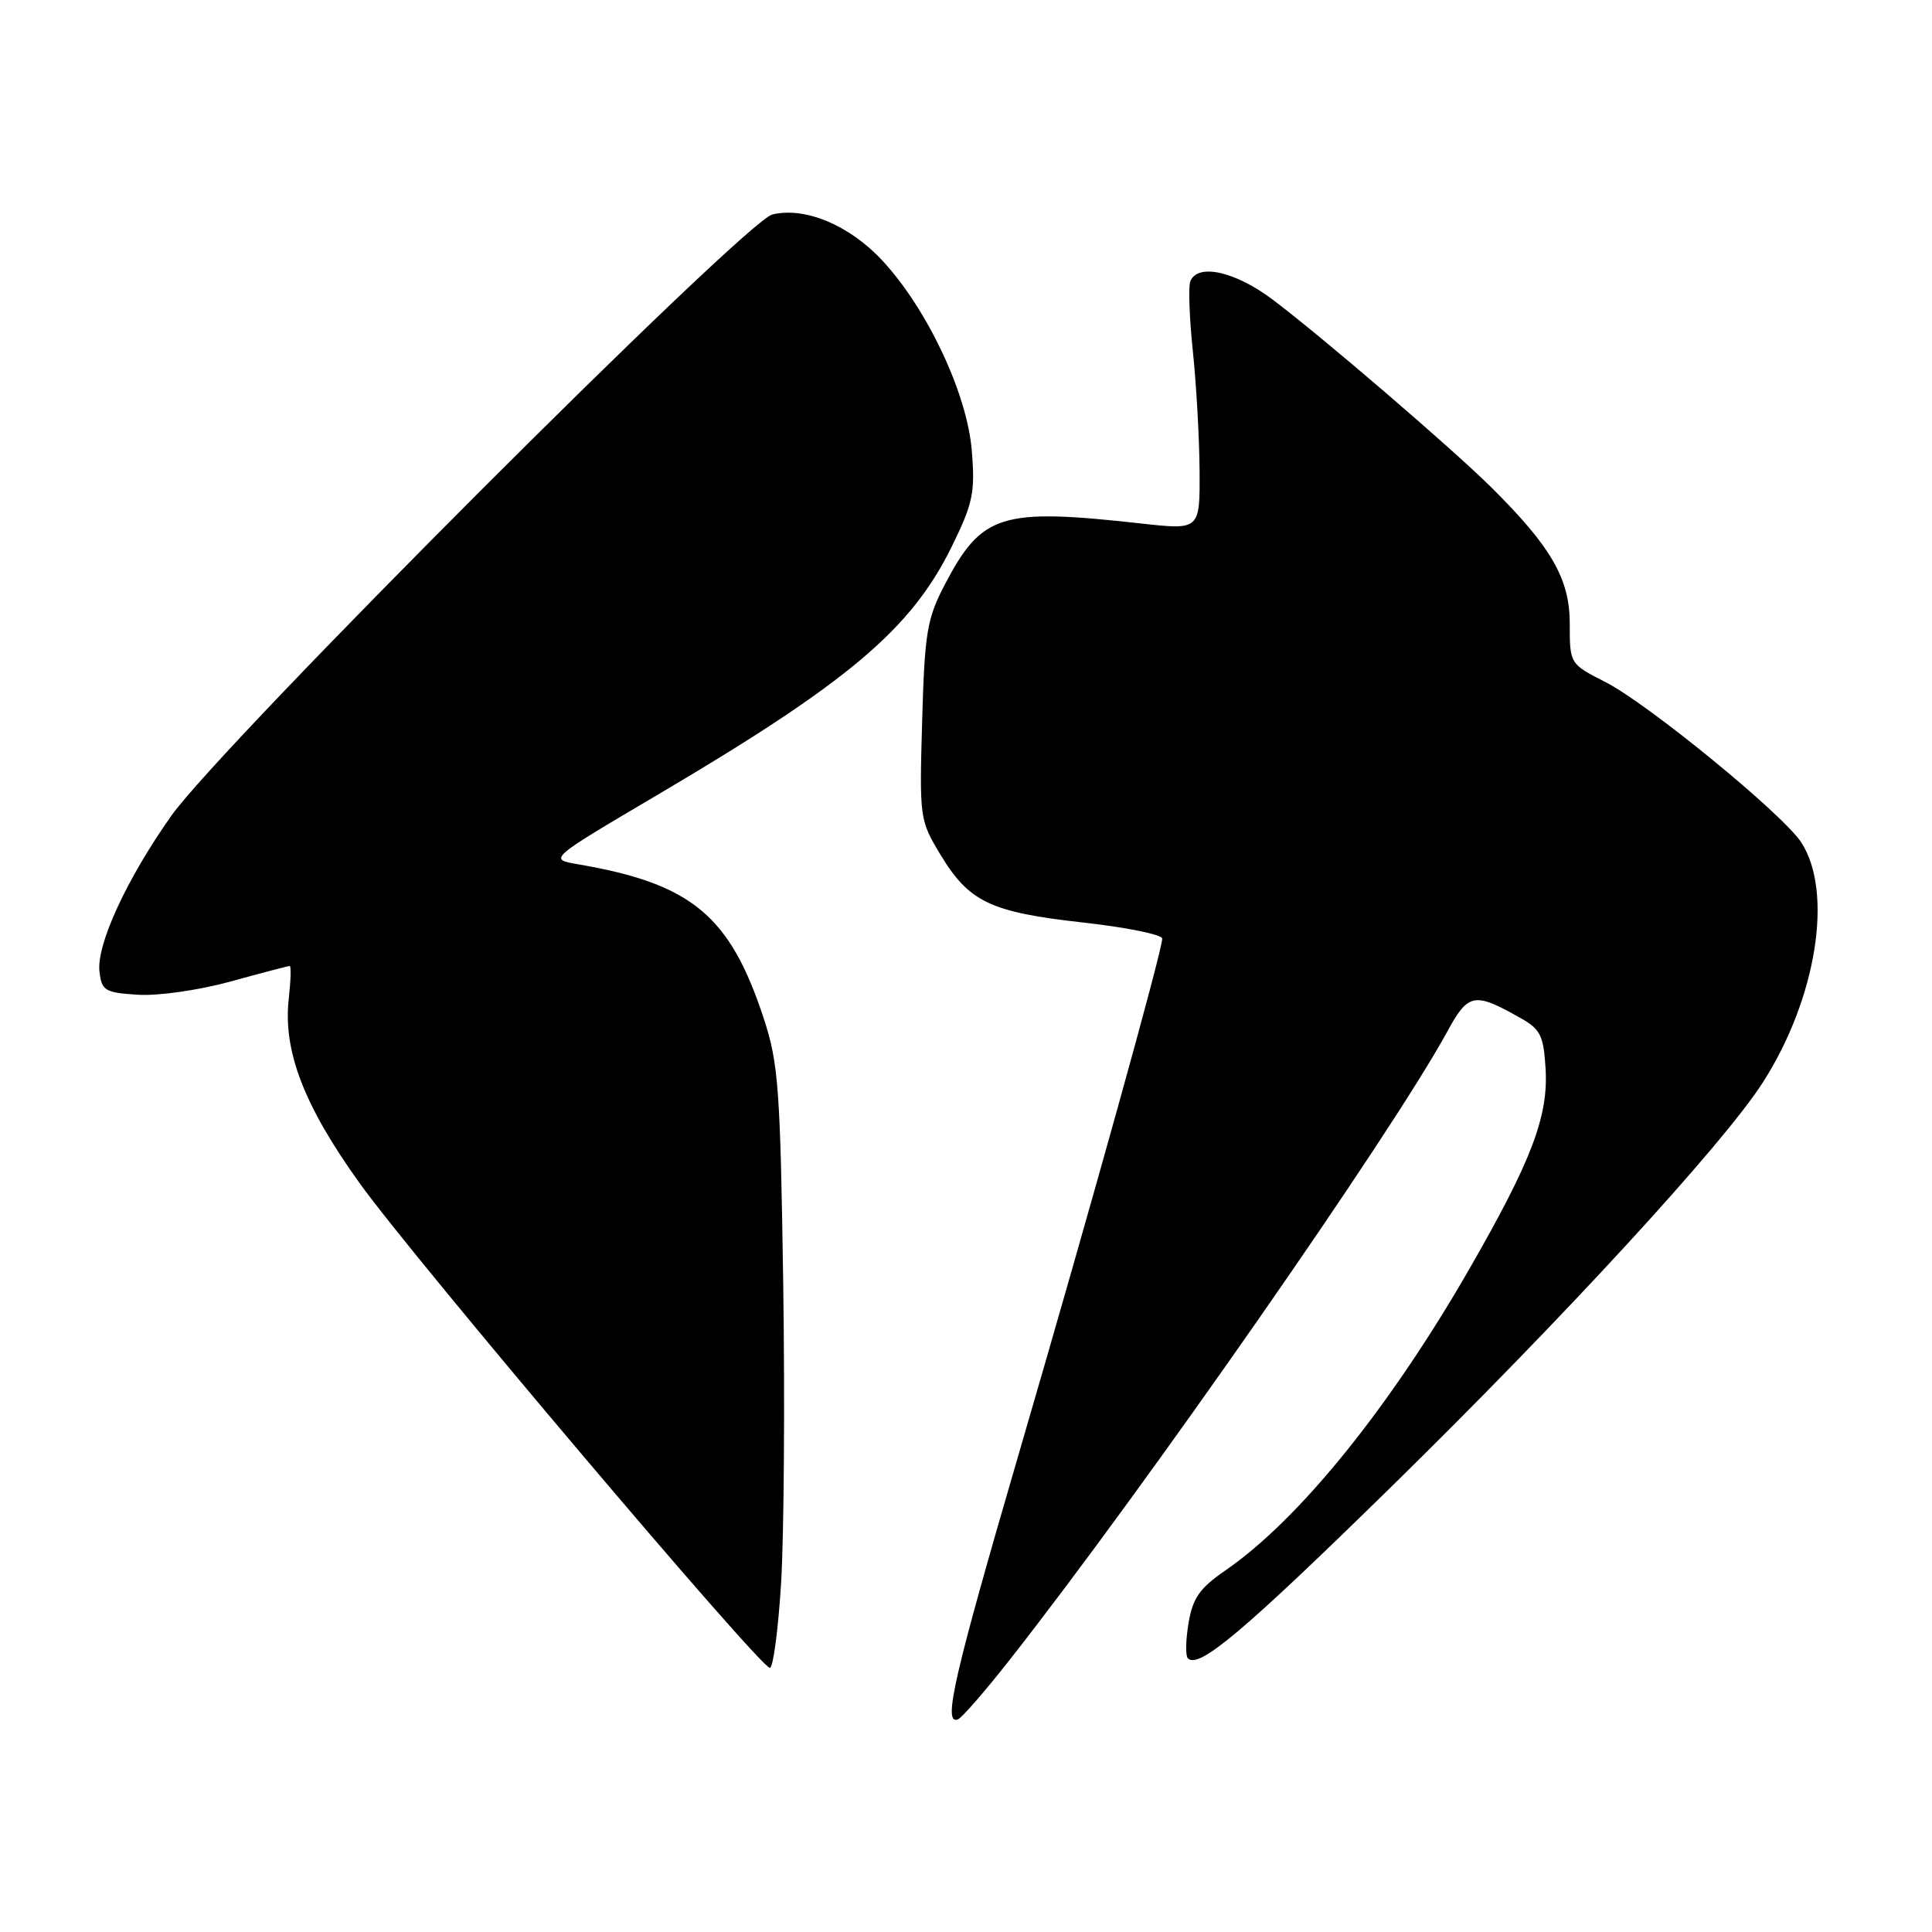 <?xml version="1.0" encoding="UTF-8" standalone="no"?>
<!DOCTYPE svg PUBLIC "-//W3C//DTD SVG 1.1//EN" "http://www.w3.org/Graphics/SVG/1.1/DTD/svg11.dtd" >
<svg xmlns="http://www.w3.org/2000/svg" xmlns:xlink="http://www.w3.org/1999/xlink" version="1.1" viewBox="0 0 256 256">
 <g >
 <path fill="currentColor"
d=" M 133.74 220.00 C 151.72 197.12 184.43 150.16 191.73 136.76 C 194.56 131.56 195.32 131.41 201.50 134.91 C 204.13 136.39 204.54 137.23 204.80 141.64 C 205.17 147.92 202.95 153.76 194.82 167.93 C 184.20 186.44 172.15 201.36 162.37 208.09 C 158.97 210.43 158.05 211.74 157.49 215.05 C 157.11 217.30 157.07 219.41 157.40 219.74 C 158.85 221.18 164.74 216.22 184.36 197.00 C 207.10 174.72 228.40 151.55 233.60 143.41 C 240.72 132.28 242.96 118.17 238.66 111.60 C 236.20 107.85 218.40 93.28 212.75 90.39 C 208.00 87.97 208.00 87.97 208.00 82.63 C 208.00 76.72 205.58 72.50 197.66 64.63 C 192.46 59.47 175.13 44.58 168.61 39.68 C 163.63 35.94 158.66 34.85 157.72 37.29 C 157.45 38.00 157.60 42.16 158.06 46.54 C 158.52 50.92 158.92 58.04 158.95 62.37 C 159.00 70.23 159.00 70.23 151.25 69.37 C 132.60 67.29 130.10 68.07 125.17 77.50 C 122.83 81.99 122.52 83.83 122.19 95.55 C 121.82 108.36 121.87 108.70 124.58 113.19 C 128.40 119.52 131.20 120.86 143.44 122.23 C 149.25 122.87 154.00 123.84 154.00 124.37 C 154.00 125.98 144.63 159.65 135.04 192.48 C 126.37 222.20 124.90 228.56 126.92 227.83 C 127.43 227.65 130.50 224.12 133.74 220.00 Z  M 103.50 209.75 C 103.88 203.56 104.01 185.68 103.78 170.00 C 103.39 144.15 103.15 140.89 101.19 134.91 C 96.71 121.30 91.64 117.10 76.59 114.52 C 72.67 113.85 72.67 113.85 86.99 105.40 C 112.38 90.43 120.70 83.41 126.09 72.47 C 128.92 66.71 129.22 65.31 128.77 59.74 C 128.17 52.22 122.93 41.05 116.98 34.59 C 112.61 29.86 106.71 27.37 102.34 28.42 C 98.69 29.30 29.33 98.69 22.68 108.12 C 16.77 116.50 12.77 125.17 13.18 128.74 C 13.47 131.27 13.89 131.53 18.27 131.81 C 20.94 131.98 26.33 131.21 30.53 130.06 C 34.65 128.92 38.19 128.00 38.39 128.00 C 38.59 128.00 38.53 129.96 38.26 132.35 C 37.49 139.25 40.26 146.48 47.66 156.79 C 54.87 166.84 100.72 221.00 102.01 221.00 C 102.45 221.00 103.12 215.94 103.50 209.75 Z "/>
</g>
</svg>